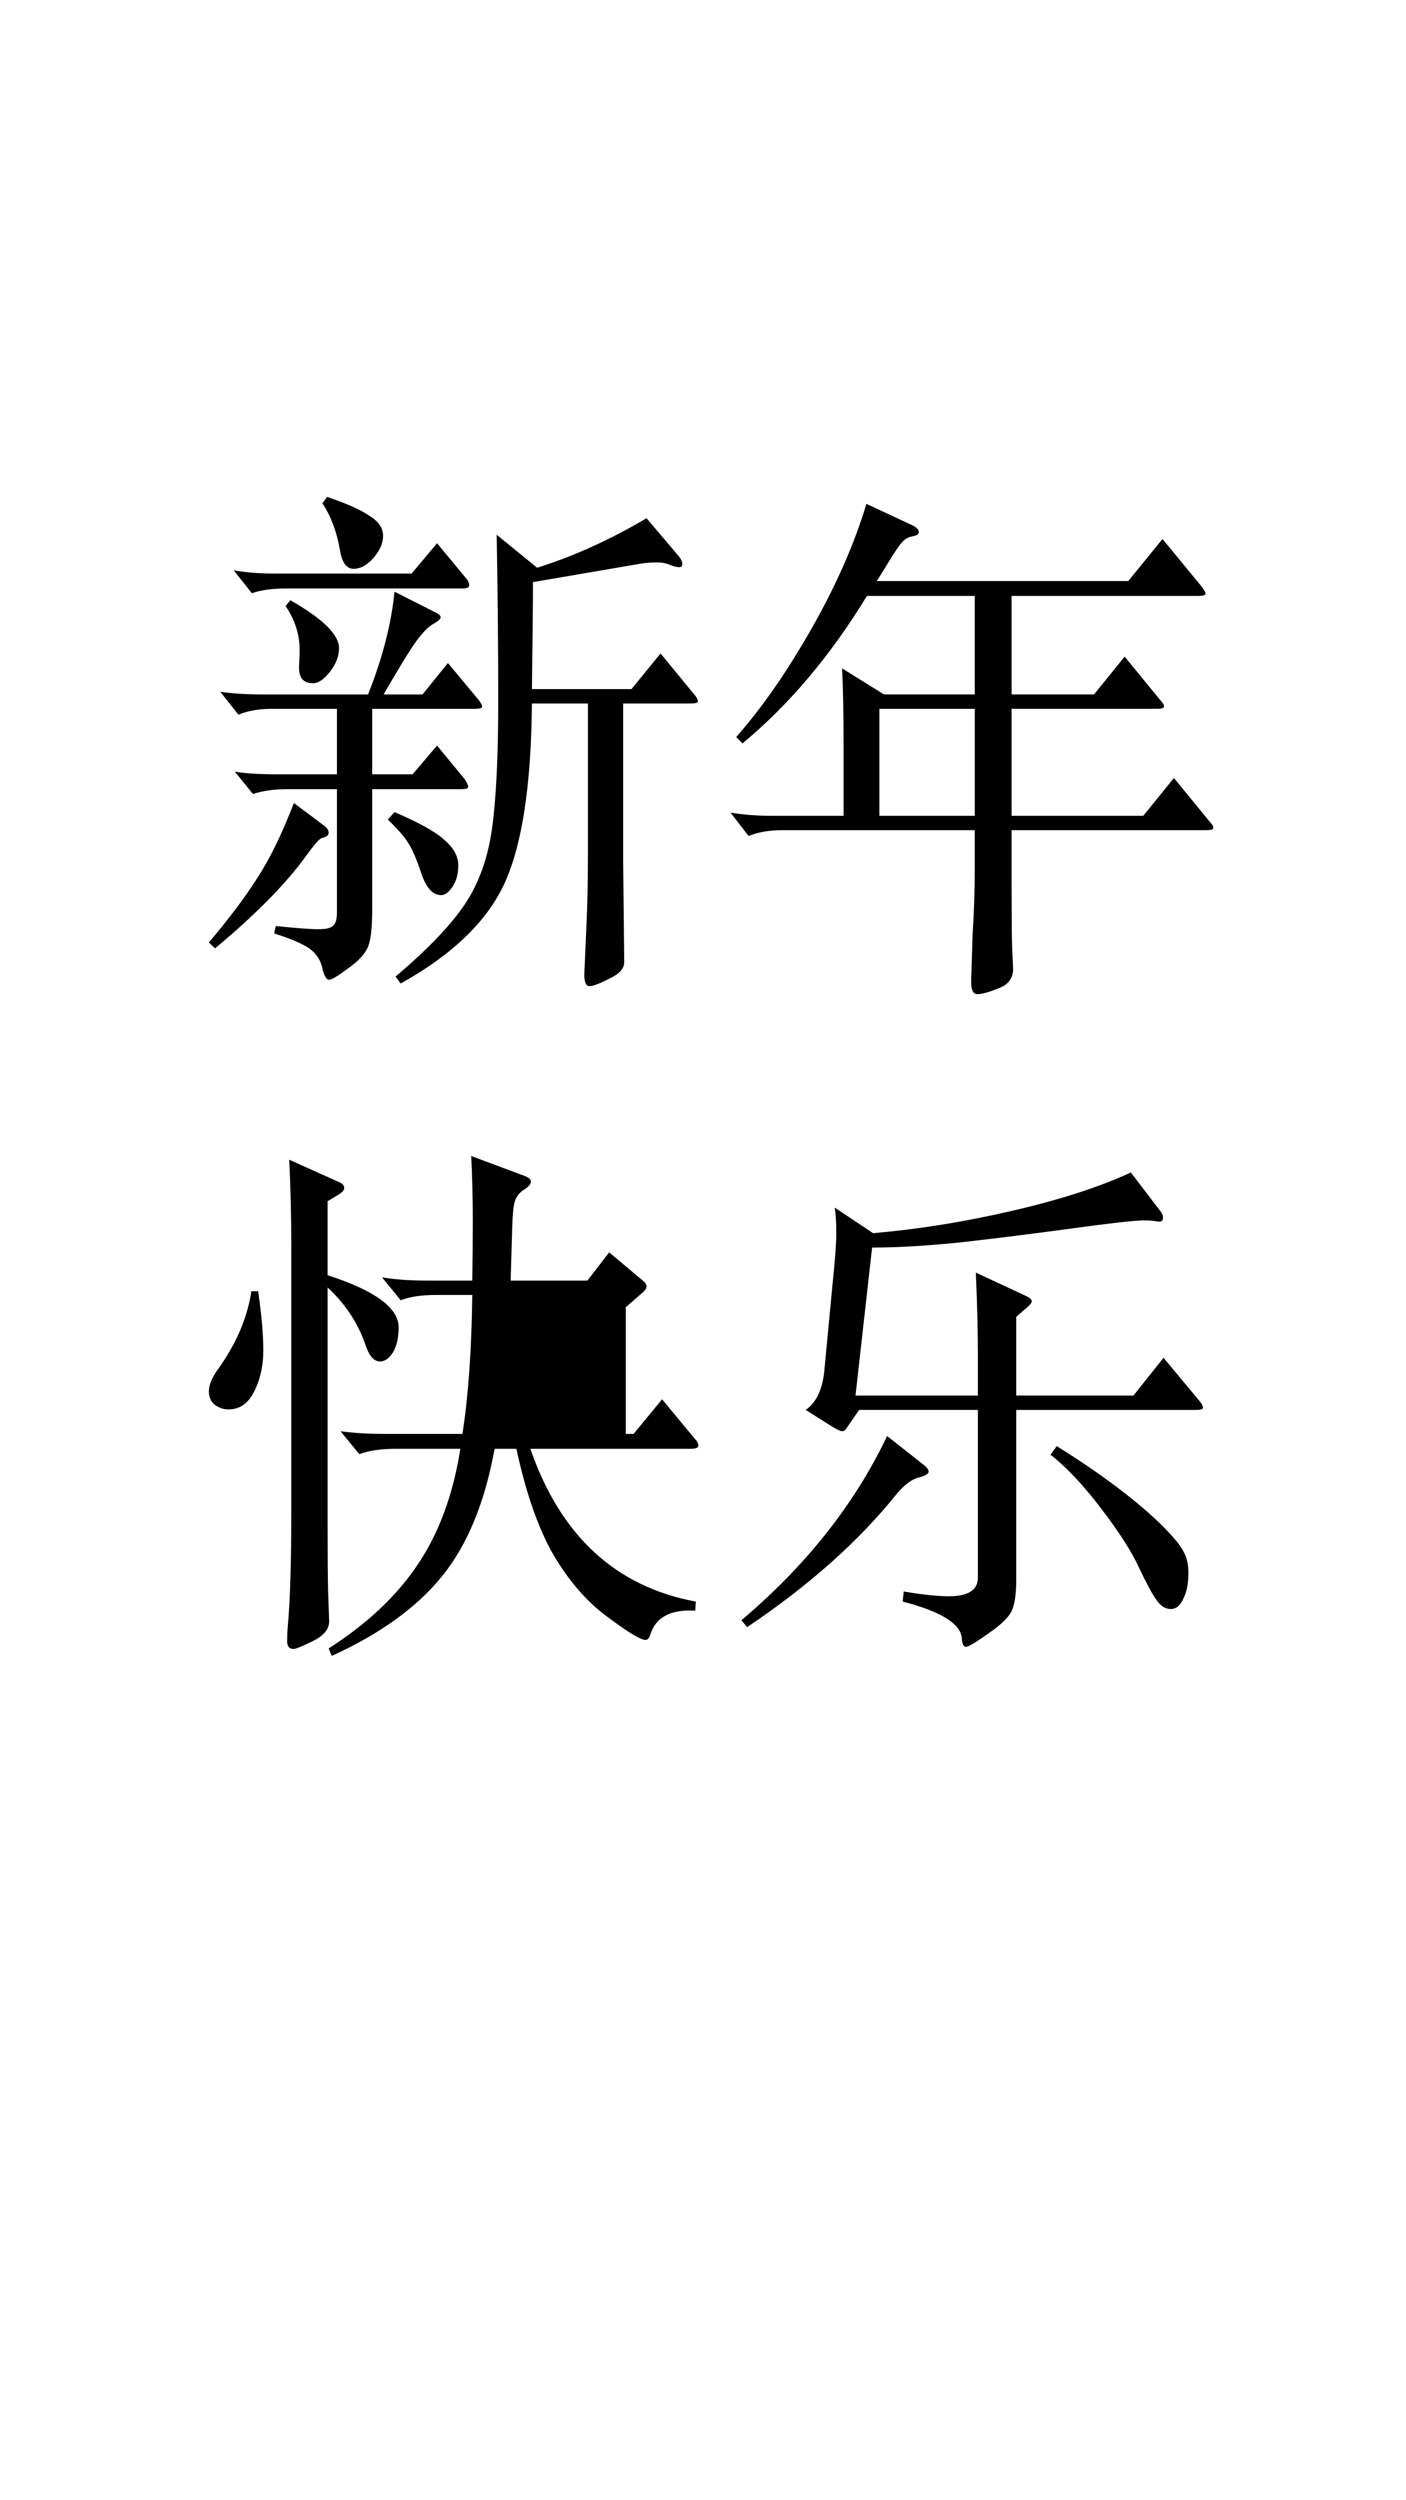 <?xml version="1.0" encoding="UTF-8" standalone="no"?>
<!-- Created with Inkscape (http://www.inkscape.org/) -->

<svg
   width="720"
   height="1280"
   viewBox="0 0 190.5 338.667"
   version="1.1"
   id="svg1"
   inkscape:version="1.3.2 (091e20e, 2023-11-25)"
   sodipodi:docname="happynewyear.svg"
   xmlns:inkscape="http://www.inkscape.org/namespaces/inkscape"
   xmlns:sodipodi="http://sodipodi.sourceforge.net/DTD/sodipodi-0.dtd"
   xmlns="http://www.w3.org/2000/svg"
   xmlns:svg="http://www.w3.org/2000/svg">
  <sodipodi:namedview
     id="namedview1"
     pagecolor="#ffffff"
     bordercolor="#000000"
     borderopacity="0.25"
     inkscape:showpageshadow="2"
     inkscape:pageopacity="0.0"
     inkscape:pagecheckerboard="0"
     inkscape:deskcolor="#d1d1d1"
     inkscape:document-units="mm"
     showgrid="true"
     inkscape:zoom="0.61023429"
     inkscape:cx="397.38836"
     inkscape:cy="561.25984"
     inkscape:window-width="1440"
     inkscape:window-height="900"
     inkscape:window-x="0"
     inkscape:window-y="0"
     inkscape:window-maximized="0"
     inkscape:current-layer="layer1">
    <inkscape:grid
       id="grid1"
       units="mm"
       originx="0"
       originy="0"
       spacingx="1"
       spacingy="1"
       empcolor="#0099e5"
       empopacity="0.302"
       color="#0099e5"
       opacity="0.149"
       empspacing="5"
       dotted="false"
       gridanglex="30"
       gridanglez="30"
       visible="true" />
  </sodipodi:namedview>
  <defs
     id="defs1" />
  <g
     inkscape:label="图层 1"
     inkscape:groupmode="layer"
     id="layer1">
    <g
       id="text1"
       style="font-size:71.186px;font-family:'Songti SC';-inkscape-font-specification:'Songti SC';stroke-width:0.371"
       transform="scale(0.987,1.013)"
       aria-label="&#10;新年&#10;快乐">
      <path
         d="m 44.902,66.446 q 3.915,1.281 5.766,2.492 1.922,1.139 1.922,2.705 0,1.495 -1.353,2.99 -1.281,1.424 -2.705,1.424 -1.424,0 -1.851,-2.42 -0.641,-3.702 -2.42,-6.336 z M 73.021,94.066 q -0.142,16.23 -3.702,23.919 -3.559,7.688 -14.308,13.525 l -0.712,-0.925 q 6.62,-5.481 9.468,-9.61 2.919,-4.2 3.773,-10.18 0.854,-5.98 0.854,-16.942 0,-10.963 -0.214,-22.352 l 5.553,4.414 q 7.475,-2.278 15.02,-6.62 l 4.342,4.983 q 0.569,0.641 0.569,1.139 0,0.427 -0.427,0.427 -0.427,0 -1.21,-0.285 -0.783,-0.356 -1.851,-0.356 -1.068,0 -2.064,0.142 l -14.949,2.492 q 0,3.844 -0.142,14.308 h 13.668 l 3.986,-4.769 4.627,5.481 q 0.498,0.569 0.498,0.925 0,0.285 -0.997,0.285 H 85.549 V 115.493 l 0.142,13.169 q 0,1.281 -2.064,2.207 -1.993,0.997 -2.705,0.997 -0.712,0 -0.712,-1.566 l 0.285,-6.336 q 0.214,-4.271 0.214,-10.108 V 94.066 Z M 64.051,77.408 q 0.356,0.427 0.356,0.854 0,0.427 -0.925,0.427 H 39.278 q -2.919,0 -4.698,0.641 l -2.492,-3.061 q 2.563,0.427 5.624,0.427 h 18.793 l 3.488,-4.058 z M 51.095,94.778 v 8.756 h 5.553 l 3.346,-3.844 3.844,4.556 q 0.427,0.641 0.427,0.997 0,0.285 -0.997,0.285 H 51.095 v 16.088 q 0,3.844 -0.641,5.125 -0.641,1.353 -2.705,2.776 -2.064,1.495 -2.563,1.495 -0.498,0 -0.854,-1.21 -0.356,-1.993 -1.993,-3.061 -1.637,-0.997 -4.698,-1.922 l 0.214,-0.997 q 4.2,0.427 5.837,0.427 1.637,0 2.064,-0.498 0.498,-0.427 0.498,-1.708 v -16.515 h -6.834 q -2.705,0 -4.698,0.641 l -2.492,-2.99 q 1.993,0.356 5.766,0.356 h 8.258 v -8.756 h -8.827 q -2.776,0 -4.698,0.783 l -2.492,-3.061 q 2.563,0.356 5.695,0.356 h 14.593 q 2.99,-7.332 3.631,-13.739 l 5.339,2.634 q 0.997,0.427 0.997,0.783 0,0.356 -1.068,0.925 -0.997,0.569 -2.278,2.278 -1.281,1.708 -4.485,7.119 h 5.339 l 3.488,-4.2 4.2,4.912 q 0.498,0.641 0.498,0.925 0,0.285 -0.997,0.285 z M 39.848,80.256 q 6.692,3.702 6.692,6.407 0,1.637 -1.281,3.203 -1.21,1.495 -2.278,1.495 -1.068,0 -1.566,-0.641 -0.427,-0.641 -0.356,-1.78 0.071,-1.21 0.071,-2.064 0,-3.061 -1.922,-5.837 z m 4.698,30.183 q 0.569,0.427 0.569,0.925 0,0.498 -0.997,0.712 -0.498,0.214 -2.136,2.42 -4.129,5.553 -12.458,12.315 l -0.854,-0.783 q 4.2,-4.841 6.692,-8.685 2.563,-3.844 4.983,-9.966 z m 9.61,-1.851 q 5.125,2.136 6.905,3.773 1.851,1.566 1.851,3.346 0,1.708 -0.783,2.847 -0.783,1.139 -1.566,1.139 -1.708,0 -2.705,-2.847 -0.997,-2.919 -1.78,-4.058 -0.712,-1.21 -2.847,-3.203 z"
         id="path3" />
      <path
         d="m 119.007,79.686 q -7.475,11.959 -17.085,19.719 l -0.854,-0.854 q 5.339,-5.908 10.393,-14.593 5.054,-8.685 7.475,-16.586 l 6.264,2.847 q 0.925,0.427 0.925,0.925 0,0.427 -0.854,0.569 -0.854,0.142 -1.424,0.783 -0.569,0.569 -1.851,2.634 -1.281,2.064 -1.637,2.563 h 34.525 l 4.698,-5.624 5.41,6.407 q 0.498,0.641 0.498,0.925 0,0.285 -0.997,0.285 h -25.627 v 13.169 h 11.319 l 4.2,-5.054 4.912,5.837 q 0.498,0.498 0.498,0.854 0,0.285 -0.997,0.285 h -19.932 v 14.308 h 18.081 l 4.2,-5.054 4.912,5.837 q 0.498,0.498 0.498,0.854 0,0.285 -0.997,0.285 h -26.695 v 6.834 q 0,5.98 0.071,8.685 0.142,2.776 0.142,2.99 0,1.922 -1.993,2.634 -1.993,0.783 -2.919,0.783 -0.854,0 -0.854,-1.637 l 0.214,-6.549 q 0.285,-4.342 0.285,-8.471 v -5.268 h -26.339 q -2.847,0 -4.698,0.783 l -2.492,-3.132 q 2.634,0.427 5.695,0.427 h 9.824 v -9.041 q 0,-7.261 -0.214,-10.678 l 5.766,3.488 h 12.458 V 79.686 Z m 1.708,29.4 h 13.098 V 94.778 h -13.098 z"
         id="path4" />
      <path
         d="m 145.061,193.371 q 4.485,2.705 8.258,5.481 3.773,2.776 6.193,5.125 2.42,2.349 2.99,3.559 0.641,1.139 0.641,2.776 0,2.136 -0.712,3.488 -0.641,1.353 -1.708,1.353 -1.068,0 -1.922,-1.139 -0.854,-1.139 -2.42,-4.342 -1.495,-3.203 -5.125,-7.83 -3.631,-4.698 -7.047,-7.332 z"
         id="path11" />
      <path
         d="m 126.695,195.791 q 0.783,0.569 0.783,0.997 0,0.427 -1.353,0.783 -1.353,0.285 -2.99,2.136 -7.759,9.468 -20.573,17.868 l -0.783,-0.925 q 13.312,-10.963 20.003,-24.63 z"
         id="path10" />
      <path
         d="m 119.719,166.818 -2.278,19.79 h 16.8 v -5.268 q 0,-4.912 -0.285,-11.176 l 6.905,3.132 q 0.783,0.356 0.783,0.712 0,0.285 -0.783,0.925 l -1.353,1.139 v 10.536 h 16.088 l 4.129,-5.054 4.983,5.837 q 0.427,0.498 0.427,0.854 0,0.285 -0.997,0.285 h -24.63 v 22.637 q 0,2.99 -0.641,4.271 -0.641,1.281 -3.203,2.99 -2.563,1.78 -3.061,1.78 -0.498,0 -0.57,-1.139 -0.214,-2.919 -8.115,-4.912 l 0.142,-1.353 q 3.844,0.641 6.193,0.641 3.986,0 3.986,-2.492 v -22.424 h -16.302 l -1.708,2.42 q -0.285,0.427 -0.641,0.427 -0.285,0 -1.281,-0.569 l -3.702,-2.278 q 2.207,-1.495 2.563,-5.339 l 1.139,-11.675 q 0.498,-4.698 0.498,-6.62 0,-1.993 -0.214,-3.417 l 5.268,3.417 q 9.325,-0.783 19.078,-2.99 9.824,-2.207 16.302,-5.125 l 4.129,5.268 q 0.285,0.356 0.285,0.783 0,0.641 -0.783,0.498 -0.783,-0.142 -1.851,-0.142 -1.78,0 -9.824,1.068 -8.044,1.068 -15.163,1.851 -7.047,0.712 -12.315,0.712 z"
         id="path9" />
      <path
         d="m 35.434,172.655 q 0.712,4.698 0.712,7.902 0,3.132 -1.281,5.553 -1.21,2.349 -3.488,2.349 -1.068,0 -1.922,-0.641 -0.783,-0.641 -0.783,-1.78 0,-1.139 1.068,-2.705 3.915,-5.197 4.769,-10.678 z"
         id="path8" />
      <path
         d="m 44.973,172.157 v 31.393 q 0,6.763 0.071,9.254 l 0.142,3.986 q 0,1.566 -2.207,2.634 -2.207,1.068 -2.705,1.068 -0.854,0 -0.854,-1.068 0,-0.997 0.071,-1.78 0.498,-5.197 0.498,-15.661 v -35.38 q 0,-5.695 -0.285,-11.532 l 6.834,2.99 q 0.712,0.285 0.712,0.783 0,0.427 -0.712,0.854 l -1.566,0.925 v 9.895 q 9.753,3.061 9.753,6.976 0,2.064 -0.783,3.346 -0.783,1.21 -1.78,1.21 -1.281,0 -2.064,-2.42 -1.566,-4.271 -5.125,-7.475 z"
         id="path7" />
      <path
         d="M 80.851,191.733 V 173.154 H 70.031 q -0.569,10.037 -1.78,18.58 z"
         id="path6" />
      <path
         d="m 72.807,193.727 q 6.193,17.441 22.708,20.43 l -0.071,1.21 q -5.125,-0.285 -6.193,3.275 -0.214,0.641 -0.641,0.641 -0.997,0 -5.197,-3.061 -4.2,-2.99 -7.403,-8.258 -3.132,-5.268 -5.125,-14.237 h -2.99 q -1.993,10.749 -7.19,17.014 -5.197,6.264 -15.163,10.678 L 45.116,220.422 q 7.973,-4.983 12.244,-11.247 4.342,-6.264 5.837,-15.447 H 54.156 q -2.776,0 -4.841,0.712 l -2.563,-3.061 q 2.705,0.356 5.98,0.356 h 10.749 q 1.21,-7.546 1.353,-18.58 h -4.983 q -2.99,0 -4.841,0.712 l -2.563,-3.061 q 2.705,0.427 5.98,0.427 h 6.407 q 0.071,-4.2 0.071,-8.186 0,-3.986 -0.214,-8.471 l 7.047,2.563 q 1.139,0.356 1.139,0.854 0,0.498 -0.925,1.068 -0.925,0.569 -1.281,1.566 -0.285,0.925 -0.356,3.559 l -0.214,7.047 h 10.536 l 2.99,-3.773 4.698,3.844 q 0.427,0.356 0.427,0.712 0,0.356 -0.498,0.783 l -2.349,1.993 v 16.942 h 1.068 l 3.915,-4.627 4.485,5.268 q 0.498,0.498 0.498,0.925 0,0.427 -1.068,0.427 z"
         id="path5" />
    </g>
  </g>
</svg>
